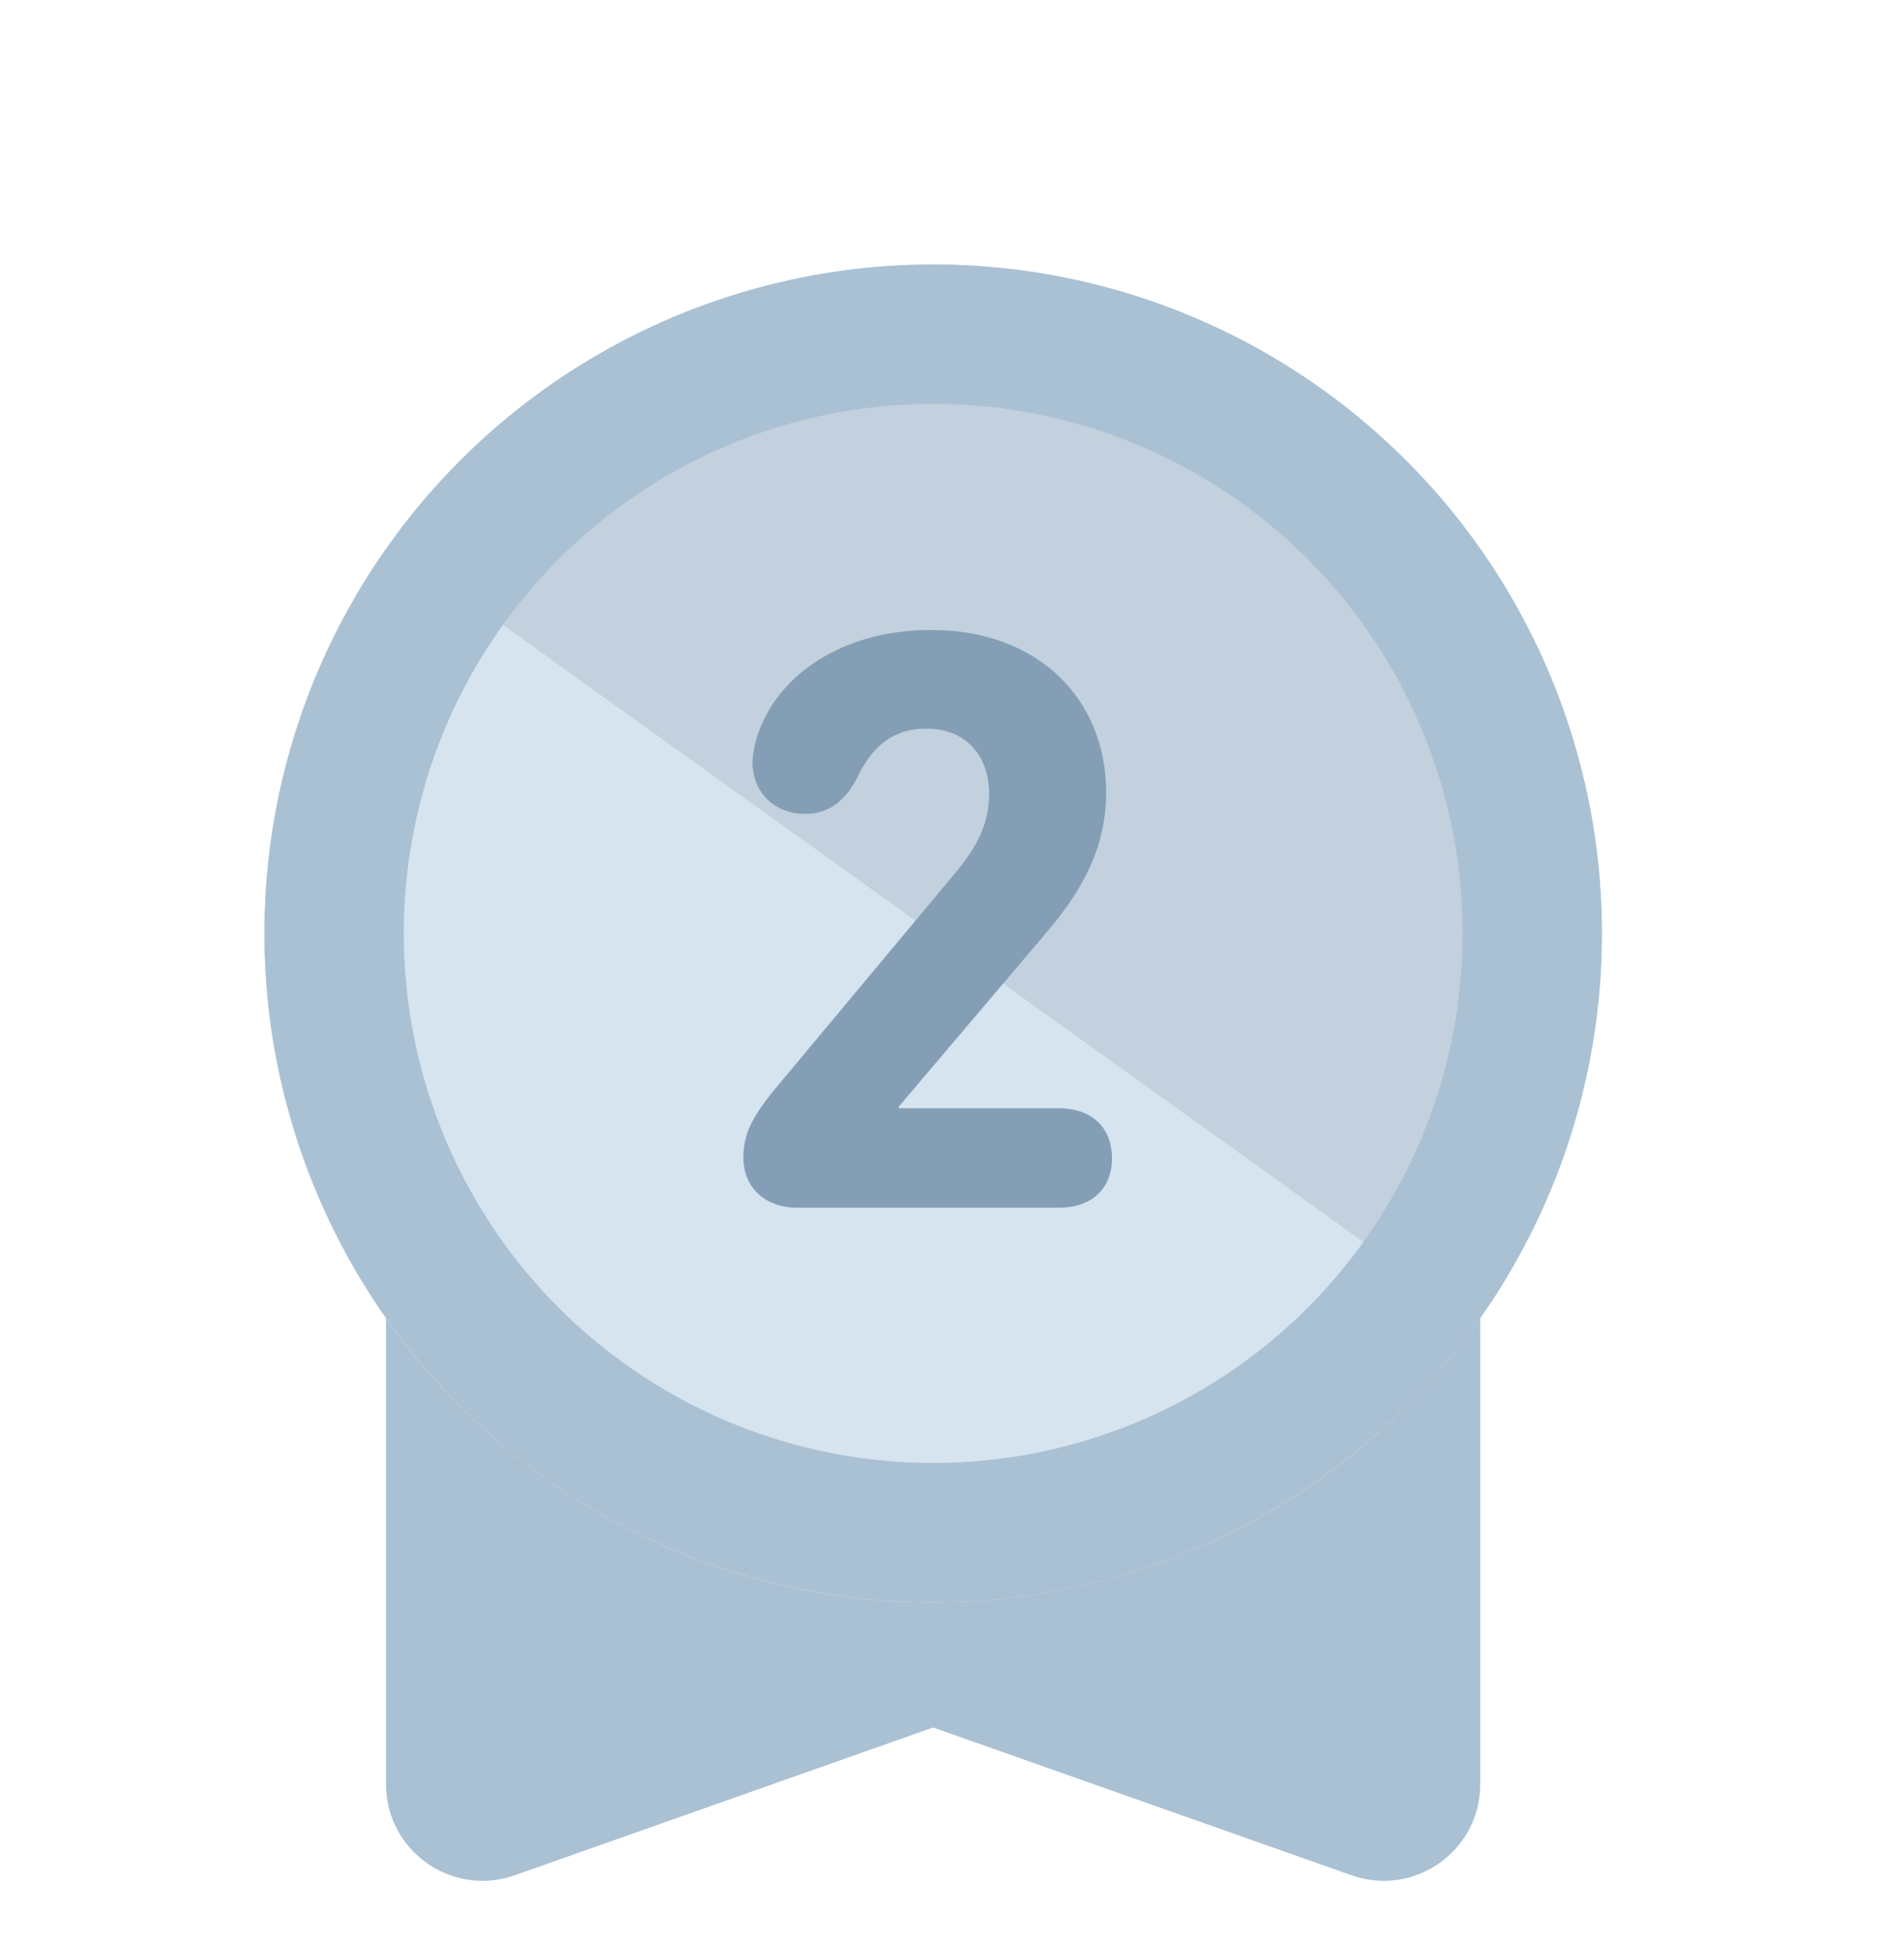 <svg xmlns="http://www.w3.org/2000/svg" width="41" height="42" viewBox="0 0 41 42" fill="none"><path d="M8.312 18.466H31.876V38.409C31.876 39.844 30.457 40.848 29.103 40.37L20.094 37.189L11.085 40.37C9.731 40.848 8.312 39.844 8.312 38.409V18.466Z" fill="#AAC1D4"/><circle cx="20.094" cy="20.094" r="14.4" transform="rotate(35.64 20.094 20.094)" fill="#C2D1DD"/><path d="M11.703 31.797C18.167 36.431 27.163 34.949 31.797 28.485L8.391 11.703C3.757 18.167 5.24 27.163 11.703 31.797Z" fill="#D6E4EF"/><path d="M16.007 24.92C16.007 25.55 16.457 26 17.177 26H22.793C23.531 26 23.945 25.568 23.945 24.938C23.945 24.29 23.531 23.858 22.793 23.858H19.355V23.822L22.577 20.024C23.333 19.124 23.819 18.224 23.819 17.054C23.819 15.074 22.379 13.562 20.057 13.562C17.879 13.562 16.511 14.786 16.241 16.1C16.223 16.208 16.205 16.316 16.205 16.406C16.205 17.072 16.691 17.522 17.339 17.522C17.843 17.522 18.221 17.234 18.473 16.712C18.797 16.046 19.247 15.686 19.949 15.686C20.813 15.686 21.299 16.28 21.299 17.09C21.299 17.72 21.047 18.224 20.579 18.782L16.763 23.354C16.205 24.02 16.007 24.398 16.007 24.92Z" fill="#849FB5"/><circle cx="20.095" cy="20.094" r="12.9" transform="rotate(35.64 20.095 20.094)" stroke="#AAC1D4" stroke-width="3"/></svg>